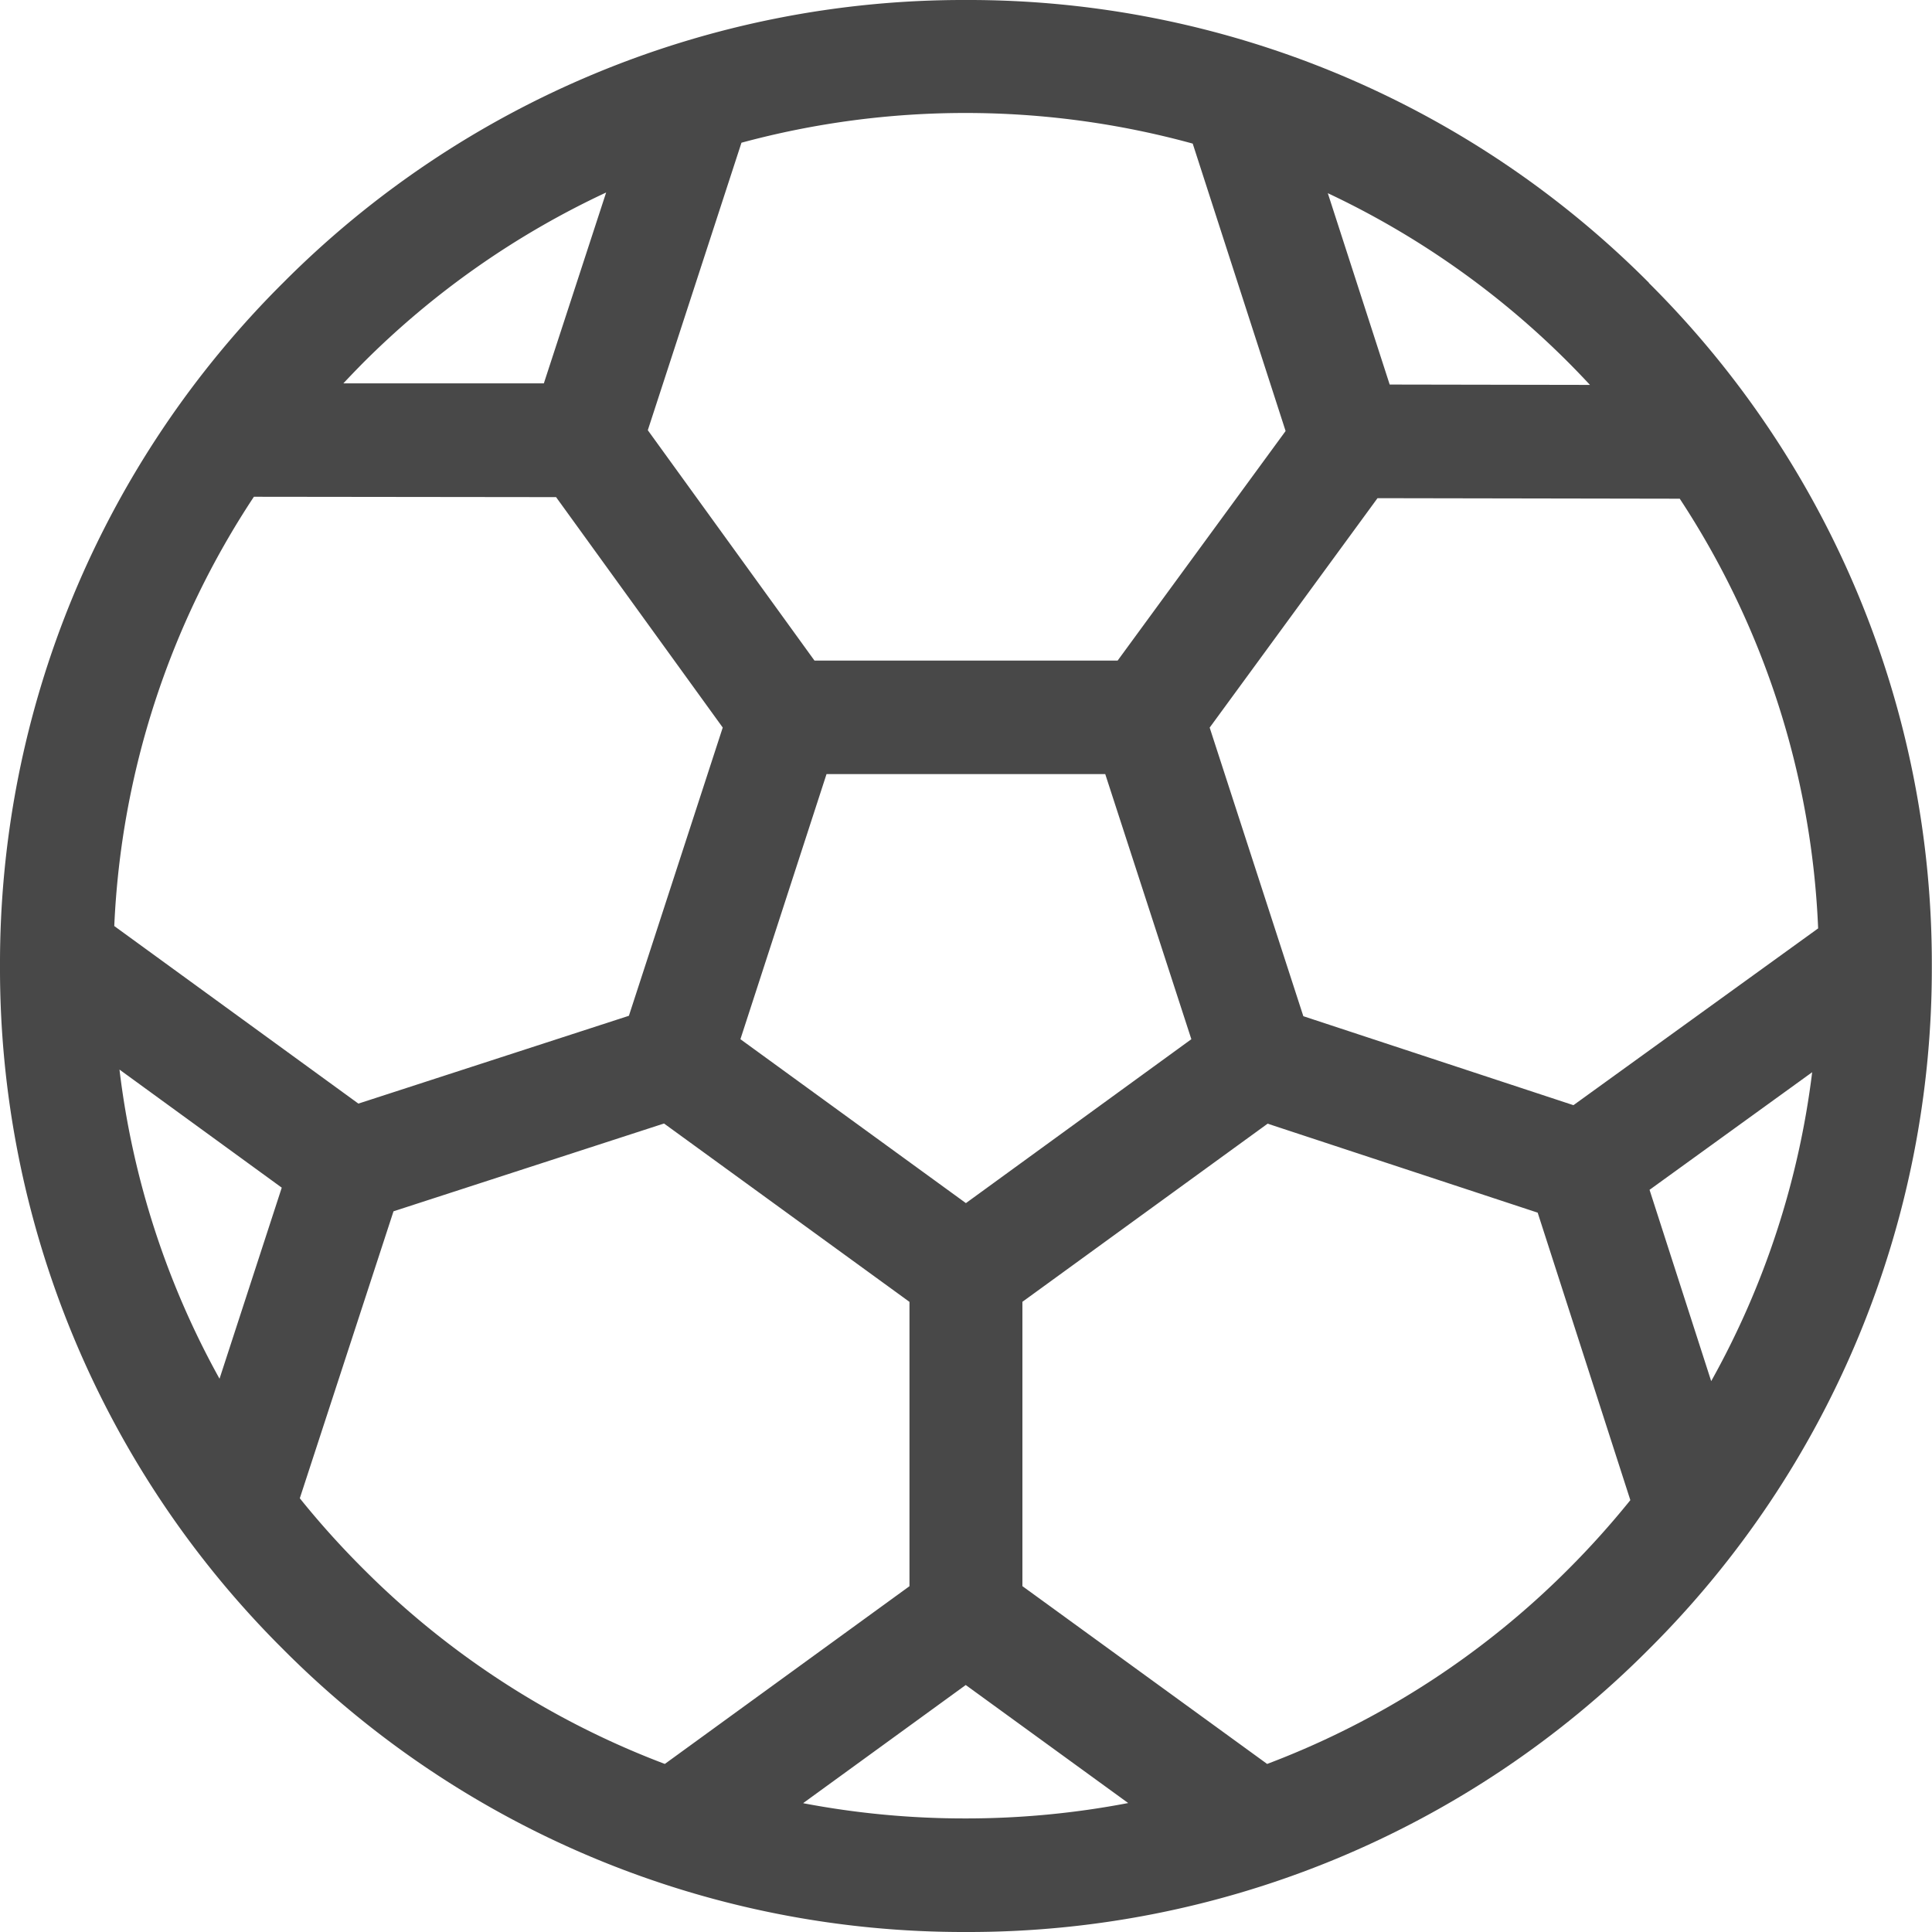 <svg xmlns="http://www.w3.org/2000/svg" width="33.003" height="33.003" viewBox="0 0 33.003 33.003">
  <path id="Path_4346" data-name="Path 4346" d="M28.17-1036.686a16.394,16.394,0,0,0-11.668-4.833,16.394,16.394,0,0,0-11.668,4.833A16.394,16.394,0,0,0,0-1025.017a16.393,16.393,0,0,0,4.833,11.668,16.394,16.394,0,0,0,11.668,4.833,16.394,16.394,0,0,0,11.668-4.833A16.394,16.394,0,0,0,33-1025.017a16.394,16.394,0,0,0-4.833-11.668Zm.008,15.492,2.778-2.009a14.416,14.416,0,0,1-1.725,5.277Zm-1.3-1.446-4.614-1.52-1.6-4.93,2.867-3.919,5.163.009a14.44,14.44,0,0,1,2.364,7.34ZM16.5-1020.967l-3.852-2.8,1.471-4.529h4.761l1.471,4.529Zm-5.757-3.2-4.621,1.5L1.952-1025.7a14.438,14.438,0,0,1,2.385-7.333l5.162.006,2.847,3.936Zm-6.993,6.2a14.418,14.418,0,0,1-1.709-5.281l2.772,2.017Zm23.413-16.977-3.424-.006-1.057-3.269a14.576,14.576,0,0,1,4.118,2.9C26.925-1035.193,27.046-1035.067,27.165-1034.939Zm-6.79-4.126,1.588,4.914-2.869,3.921H13.913l-2.847-3.935,1.6-4.911a14.636,14.636,0,0,1,3.833-.508A14.645,14.645,0,0,1,20.374-1039.066Zm-10.017.834-1.066,3.266-3.425,0c.11-.117.221-.233.335-.348A14.572,14.572,0,0,1,10.357-1038.232Zm-5.234,22.309,1.6-4.9,4.621-1.5,4.193,3.047v4.857l-4.179,3.036a14.524,14.524,0,0,1-5.153-3.334A14.82,14.82,0,0,1,5.123-1015.923Zm8.6,5.208,2.775-2.016,2.775,2.016a14.716,14.716,0,0,1-2.775.263A14.721,14.721,0,0,1,13.726-1010.715Zm7.922-.669-4.179-3.036v-4.857l4.189-3.043,4.613,1.52,1.583,4.911a14.811,14.811,0,0,1-1.053,1.173,14.523,14.523,0,0,1-5.153,3.334Z" transform="translate(0 1041.519)" fill="#484848"/>
</svg>
